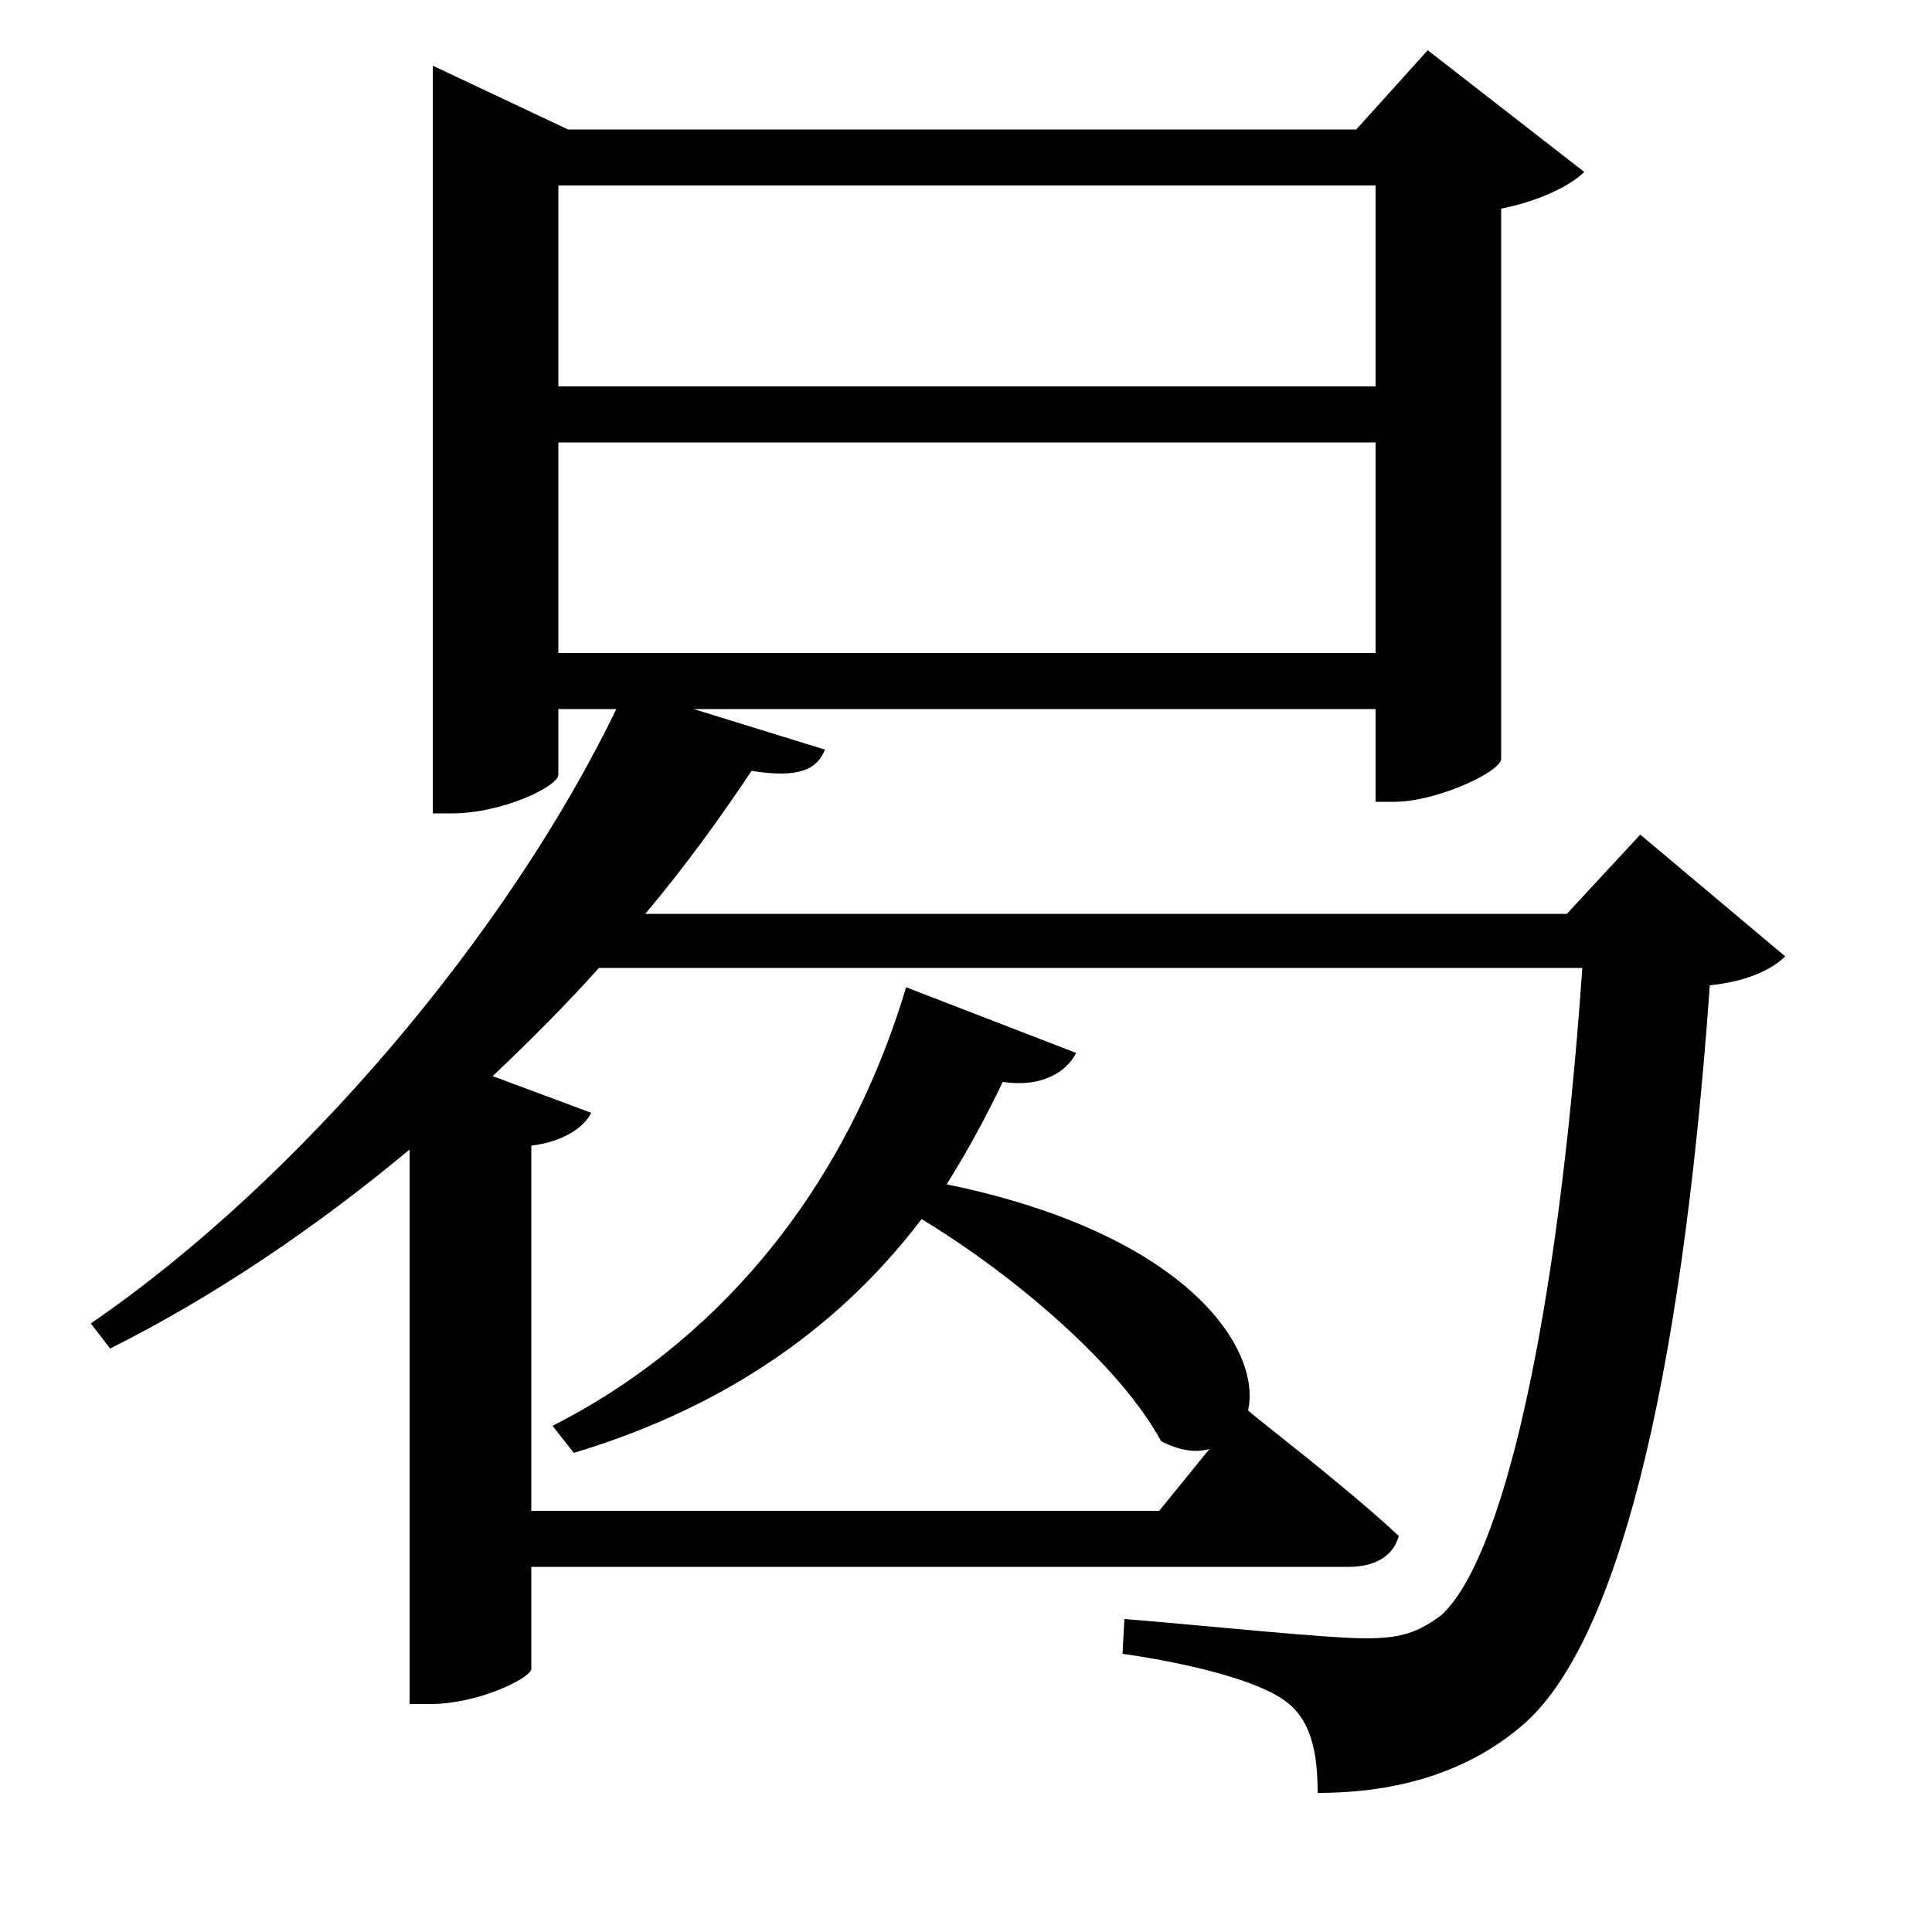 <svg xmlns="http://www.w3.org/2000/svg"
    viewBox="0 0 1000 1000">
  <!--
© 2017-2024 Adobe (http://www.adobe.com/).
Noto is a trademark of Google Inc.
This Font Software is licensed under the SIL Open Font License, Version 1.1. This Font Software is distributed on an "AS IS" BASIS, WITHOUT WARRANTIES OR CONDITIONS OF ANY KIND, either express or implied. See the SIL Open Font License for the specific language, permissions and limitations governing your use of this Font Software.
http://scripts.sil.org/OFL
  -->
<path d="M712 229L712 338 289 338 289 229ZM712 200L289 200 289 96 712 96ZM469 511C436 621 367 697 286 738L297 752C367 731 430 693 477 631 525 660 580 707 601 746 611 751 619 752 626 750L600 782 275 782 275 593C291 591 302 584 306 576L255 557C274 539 293 520 310 501L819 501C806 688 777 808 746 836 734 845 725 848 707 848 686 848 620 841 582 838L581 856C616 861 652 870 666 881 679 891 682 908 682 928 724 928 760 917 788 893 836 852 870 721 885 510 904 508 917 502 924 495L849 432 811 473 334 473C355 448 373 423 389 399 414 403 423 398 427 388L359 367 712 367 712 415 722 415C743 415 776 400 777 393L777 108C797 104 813 96 820 89L739 26 702 67 294 67 224 34 224 421 234 421C260 421 289 407 289 401L289 367 319 367C263 483 155 611 47 685L57 698C111 671 164 635 212 595L212 882 223 882C247 882 274 869 275 864L275 811 698 811C711 811 721 806 724 795 695 768 650 734 646 730 653 699 616 639 490 613 500 597 510 579 519 560 539 563 552 555 557 545Z"/>
</svg>